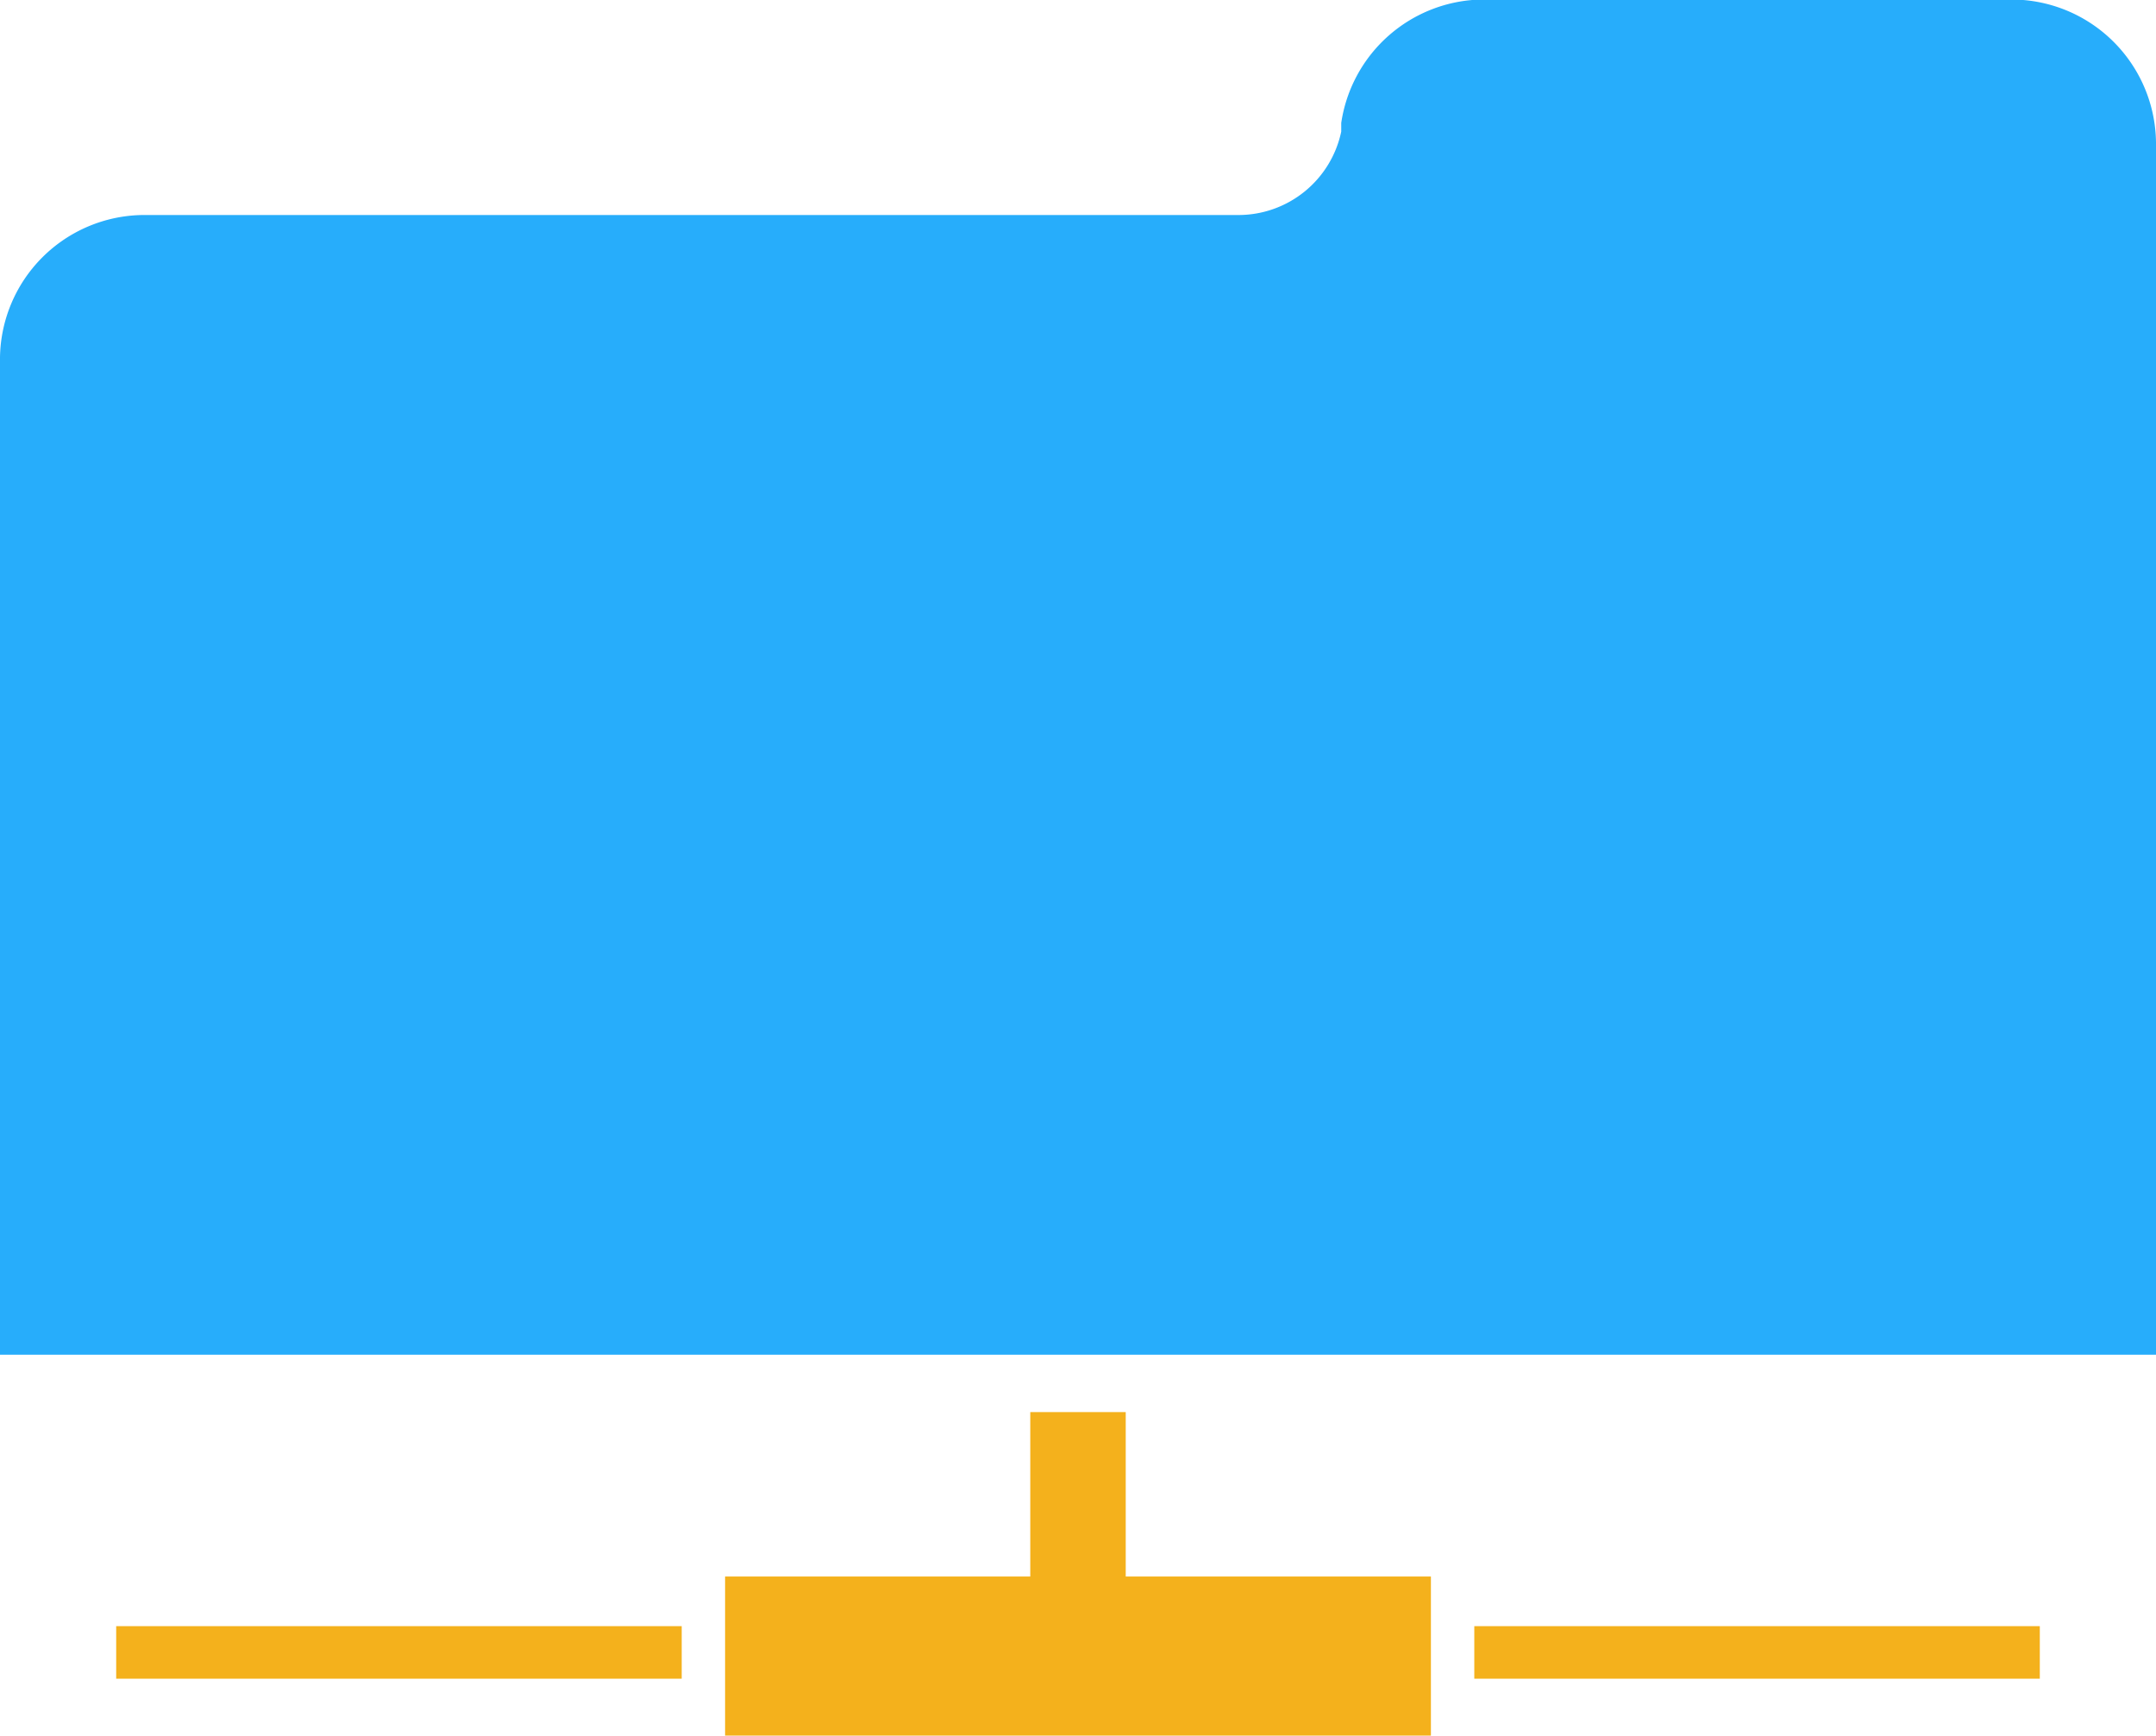 <svg id="icons" xmlns="http://www.w3.org/2000/svg" viewBox="0 0 44.72 36">
  <defs>
    <style>
      .cls-1 {
        fill: #f4b11c;
      }

      .cls-2 {
        fill: #27adfb;
      }
    </style>
  </defs>
  <title>Vector Smart Object</title>
  <g>
    <rect class="cls-1" x="30.58" y="33.73" width="11.73" height="1.09"/>
    <rect class="cls-1" x="2.41" y="33.73" width="11.73" height="1.09"/>
    <polygon class="cls-1" points="21.37 29.29 23.35 29.29 23.35 32.7 29.68 32.7 29.68 36 15.04 36 15.04 32.7 21.37 32.7 21.37 29.29"/>
  </g>
  <path class="cls-2" d="M602.1,230.11v25.15H557.38V234.57a3,3,0,0,1,2.95-2.95h22.74a2.18,2.18,0,0,0,2.13-1.73c0-.06,0-0.12,0-0.18h0a3,3,0,0,1,2.92-2.56h11A3,3,0,0,1,602.1,230.11Z" transform="translate(-557.38 -227.16)"/>
</svg>
